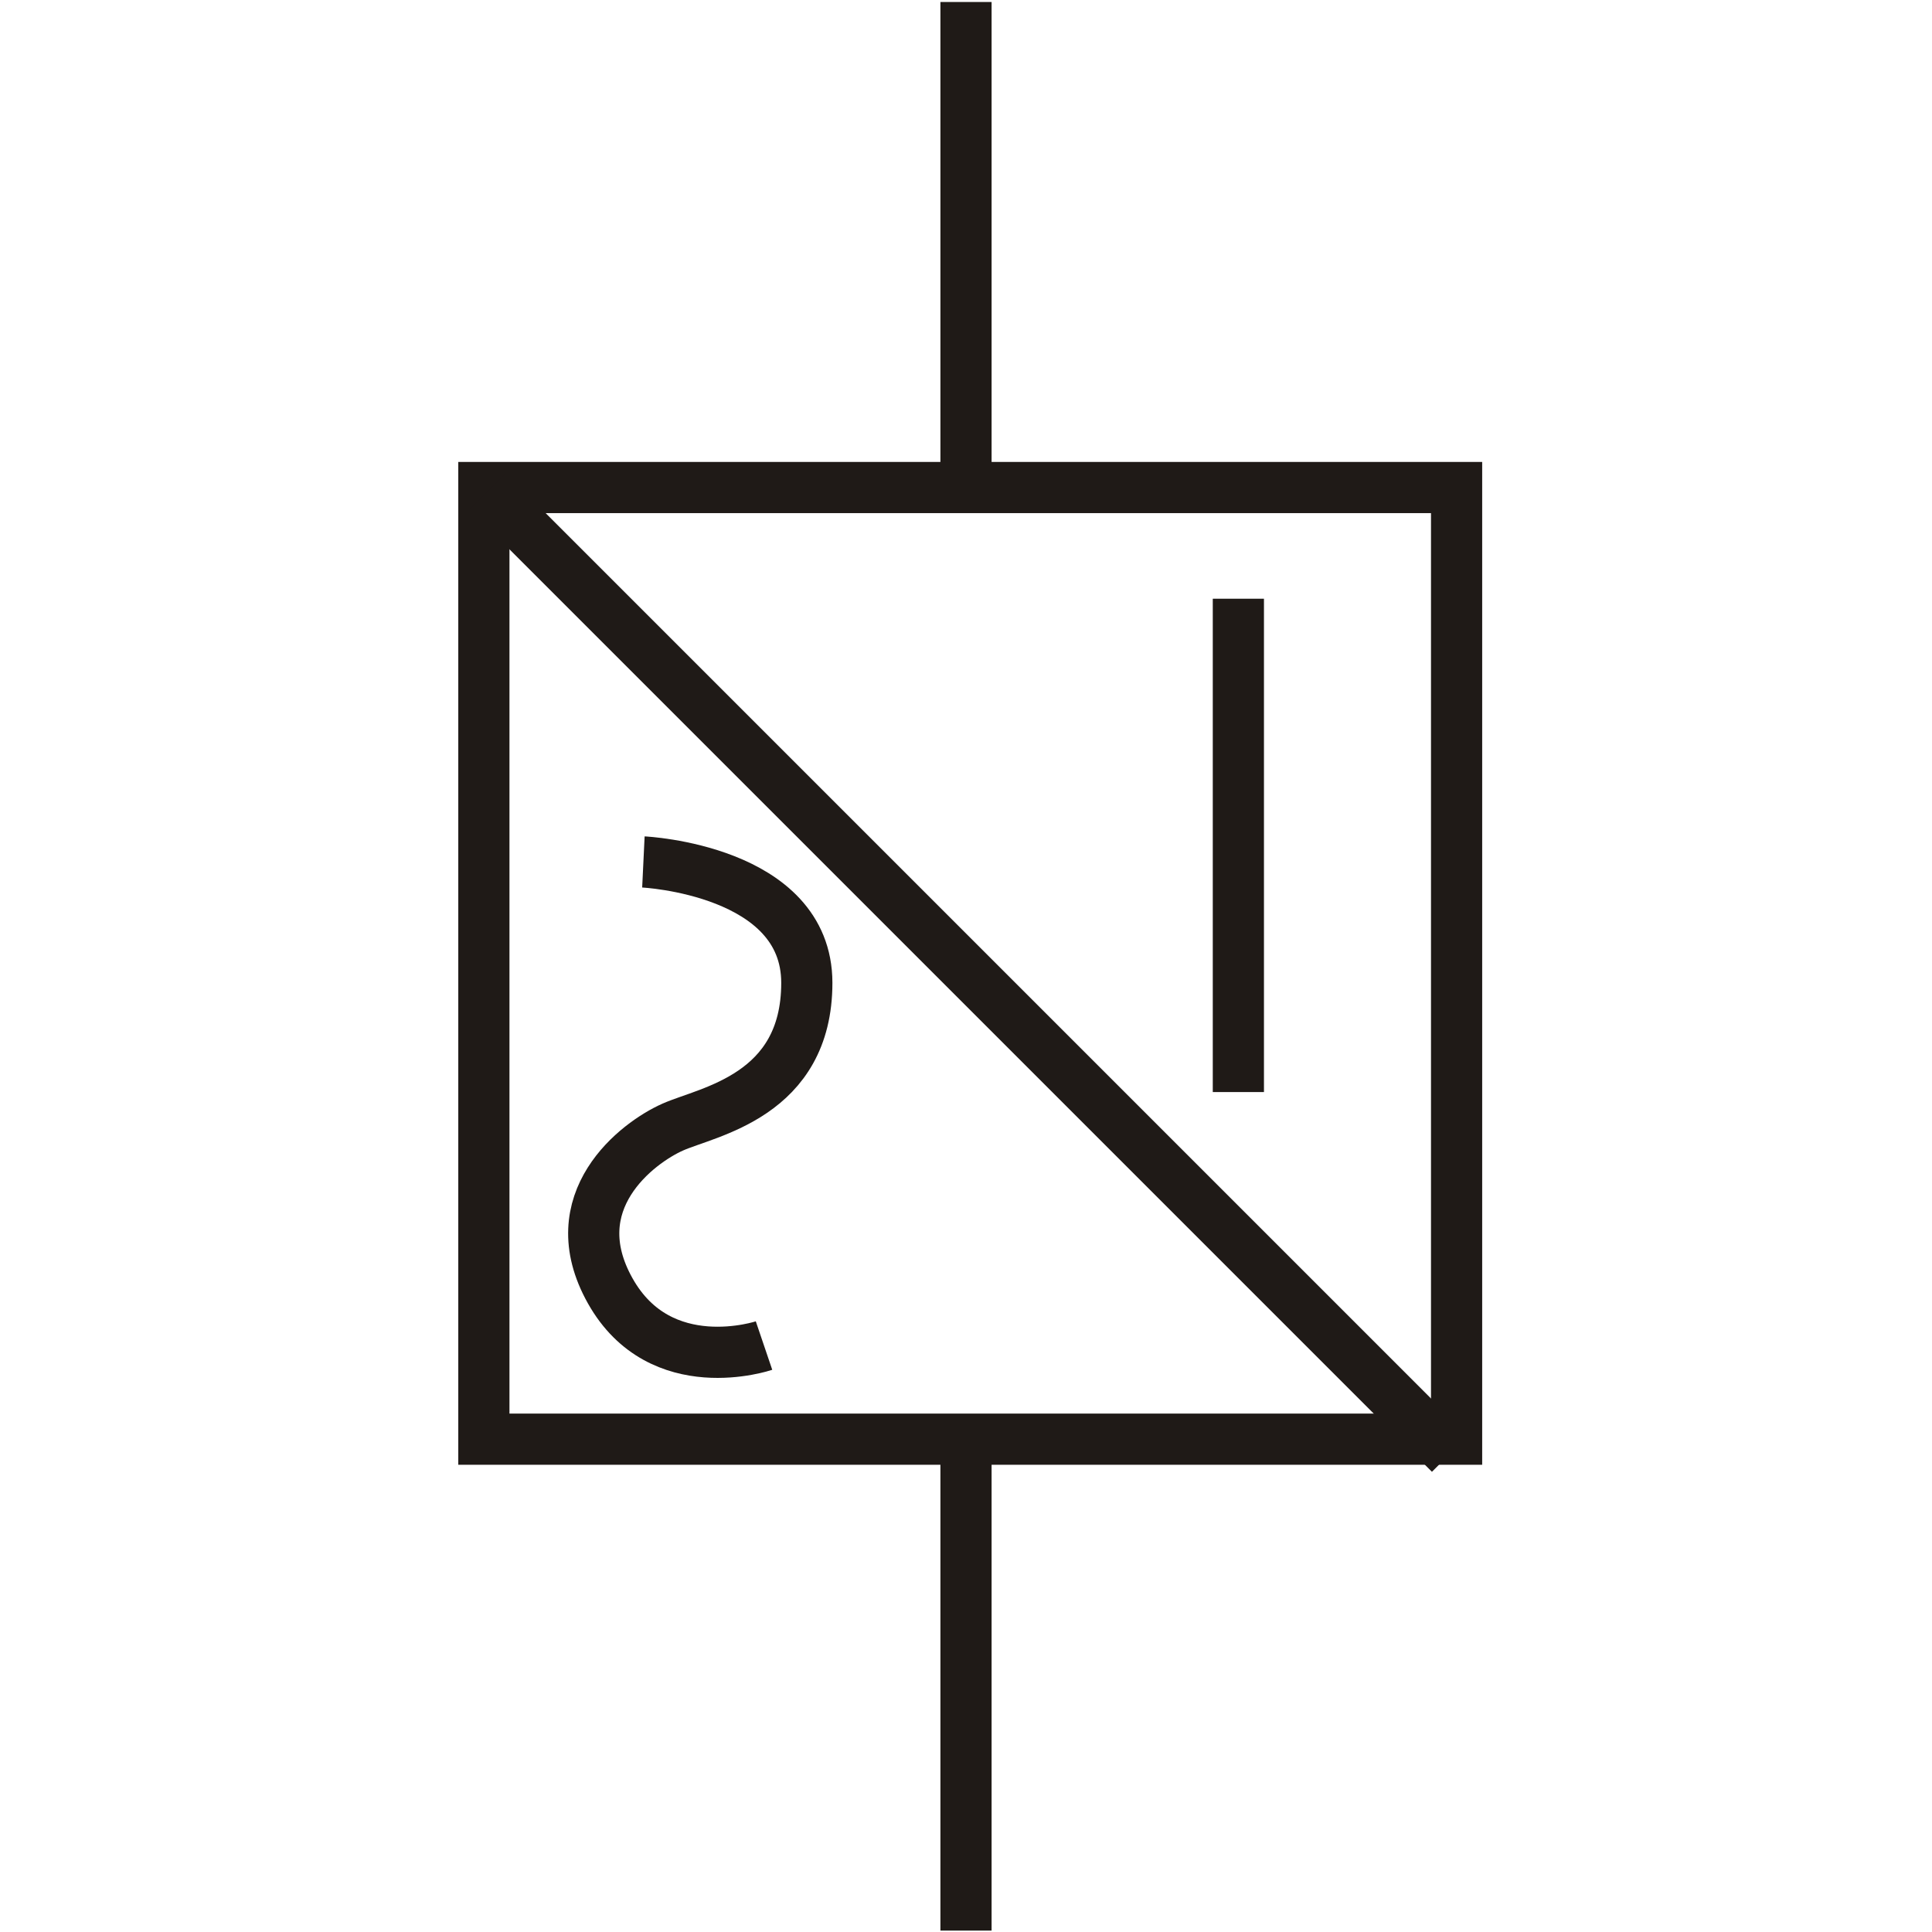 <?xml version="1.0" encoding="UTF-8"?>
<!DOCTYPE svg PUBLIC "-//W3C//DTD SVG 1.1//EN" "http://www.w3.org/Graphics/SVG/1.1/DTD/svg11.dtd">
<!-- Creator: CorelDRAW -->
<svg xmlns="http://www.w3.org/2000/svg" xml:space="preserve" width="162278px" height="162278px" style="shape-rendering:geometricPrecision; text-rendering:geometricPrecision; image-rendering:optimizeQuality; fill-rule:evenodd; clip-rule:evenodd"
viewBox="0 0 1494.04 1494.04"
 xmlns:xlink="http://www.w3.org/1999/xlink">
 <defs>
  <style type="text/css">
   <![CDATA[
    .str0 {stroke:#1F1A17;stroke-width:39.578}
    .fil0 {fill:none}
   ]]>
  </style>
 </defs>
 <g id="图层_x0020_1">
  <line class="fil0 str0" x1="747.021" y1="1.544" x2="747.021" y2= "383.049" />
  <rect class="fil0 str0" x="374.183" y="377.013" width="752.216" height="735.92"/>
  <line class="fil0 str0" x1="747.021" y1="1111.45" x2="747.021" y2= "1492.95" />
  <line class="fil0 str0" x1="377.191" y1="380.031" x2="1121.33" y2= "1124.17" />
  <line class="fil0 str0" x1="957.647" y1="462.997" x2="957.647" y2= "844.503" />
  <path class="fil0 str0" d="M497.549 666.559c0,0 126.374,6.026 126.374,93.494 0,87.468 -76.495,99.451 -103.745,111.561 -27.25,12.111 -87.24,57.359 -48.236,126.7 39.004,69.341 118.883,42.23 118.883,42.23"/>
  <rect class="fil0" width="1494.04" height="1494.04"/>
 </g>
</svg>
